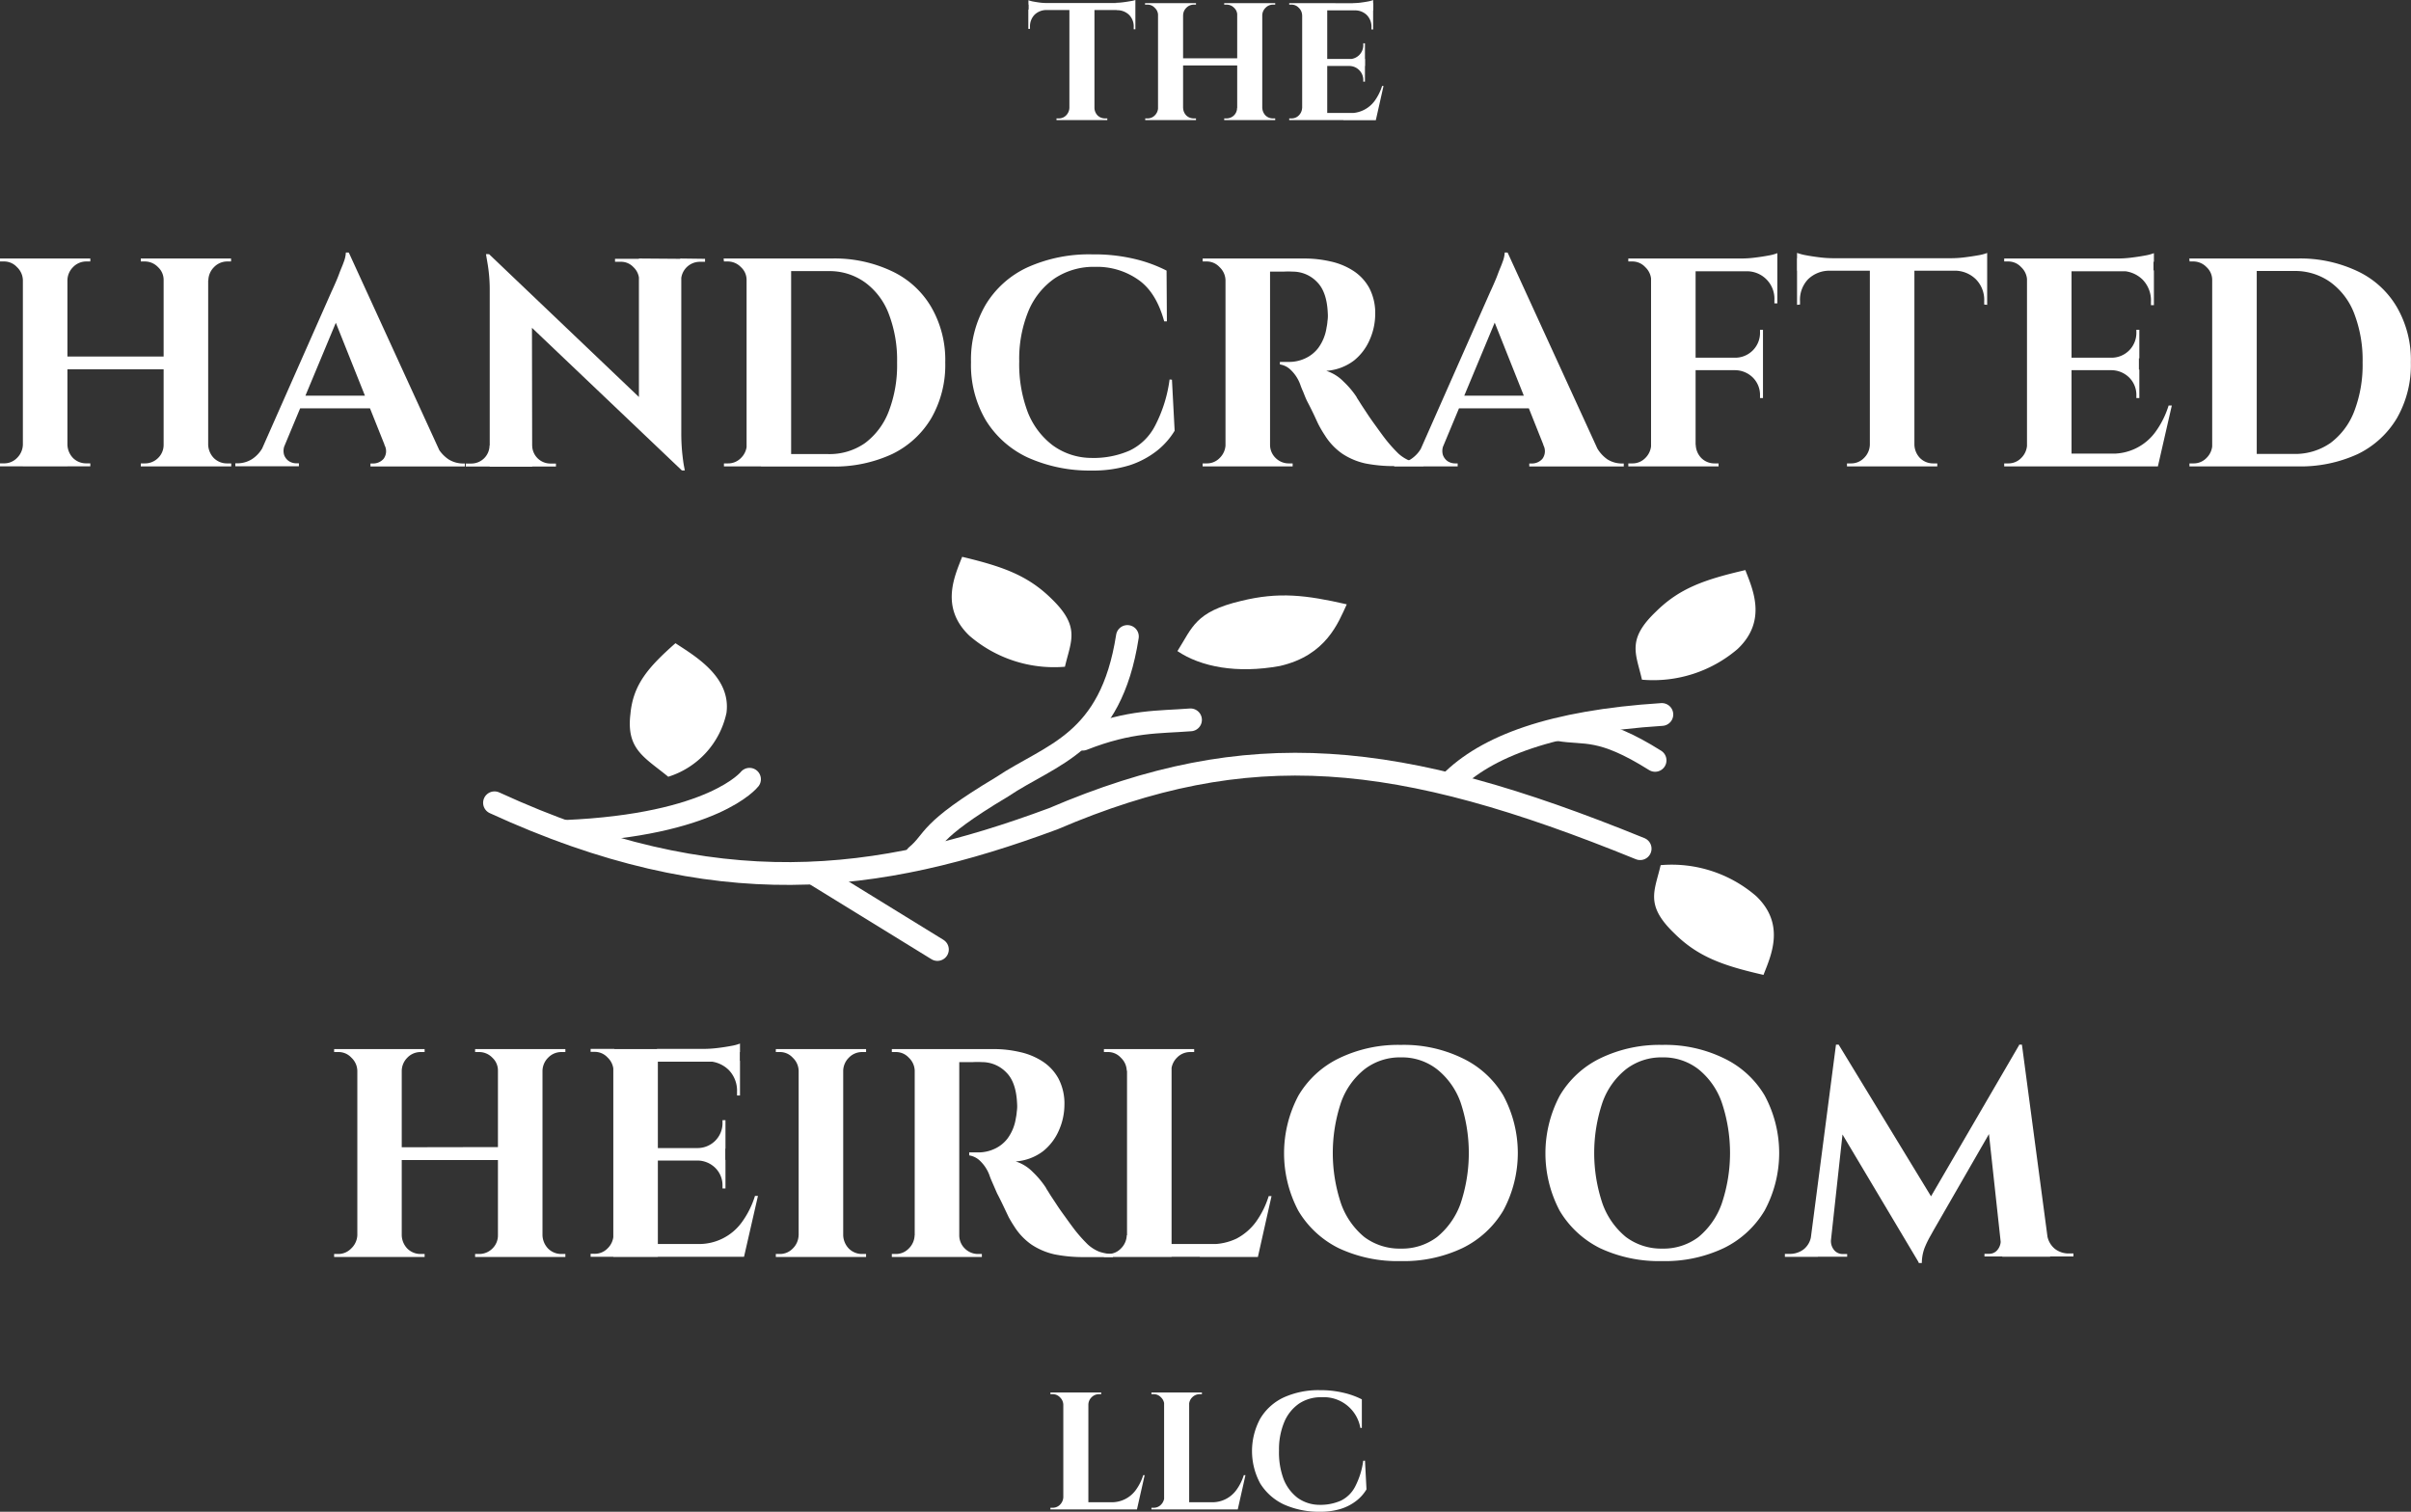<svg xmlns="http://www.w3.org/2000/svg" viewBox="0 0 519.54 325.8"><rect x="0" y="0" width="519.54" height="325.8" fill="#333333" stroke="none"/><defs><style>.cls-1{fill:#fff;}.cls-2{fill:none;stroke:#fff;stroke-linecap:round;stroke-miterlimit:11.34;stroke-width:4.91px;}</style></defs><g id="Layer_2" data-name="Layer 2"><g id="svg909"><g id="text4388-5-3"><path id="path879" class="cls-1" d="M235.84.79V25.88h-5.4V.79Zm8.82-.14V2.16h-23V.65Zm0,1.4V6.3l-.36,0V5.87a3.55,3.55,0,0,0-1-2.67,3.65,3.65,0,0,0-2.67-1V2.05Zm0-2V1l-4.4-.39a13.87,13.87,0,0,0,1.66-.11c.6-.07,1.15-.16,1.66-.25A5.57,5.57,0,0,0,244.66,0ZM230.54,23.26v2.62h-2.88v-.36h.47a2.17,2.17,0,0,0,1.59-.64,2.42,2.42,0,0,0,.72-1.62Zm5.19,0h.11a2.42,2.42,0,0,0,.68,1.62,2.29,2.29,0,0,0,1.62.64h.47v.36h-2.88ZM225.61,2.05v.11a3.71,3.71,0,0,0-2.66,1,3.61,3.61,0,0,0-1,2.67v.39l-.36,0V2.05Zm-4-2a6.55,6.55,0,0,0,1.08.29c.5.09,1.05.18,1.65.25A14.42,14.42,0,0,0,226,.65L221.62,1Z"/><path id="path881" class="cls-1" d="M272,.68v25.2h-5.4V.68Zm-17.06,0v25.2h-5.4V.68Zm12,11.88v1.55H254.55V12.56Zm-17.28,10.7v2.62h-2.88v-.36h.47a2.15,2.15,0,0,0,1.58-.64,2.33,2.33,0,0,0,.72-1.62Zm0-20h-.11a2.19,2.19,0,0,0-.72-1.58A2.08,2.08,0,0,0,247.21,1h-.47V.68h2.88Zm5.18,20h.11a2.42,2.42,0,0,0,.68,1.62,2.29,2.29,0,0,0,1.62.64h.47v.36H254.8Zm0-20V.68h2.88V1h-.47a2.22,2.22,0,0,0-1.62.69,2.27,2.27,0,0,0-.68,1.58Zm11.88,20v2.62H263.8v-.36h.47a2.29,2.29,0,0,0,1.62-.64,2.21,2.21,0,0,0,.68-1.62Zm0-20h-.11a2.08,2.08,0,0,0-.68-1.58A2.22,2.22,0,0,0,264.27,1h-.47V.68h2.88Zm5.19,20h.1a2.48,2.48,0,0,0,.69,1.62,2.26,2.26,0,0,0,1.62.64h.47v.36h-2.88Zm0-20V.68h2.88V1h-.47a2.19,2.19,0,0,0-1.62.69A2.32,2.32,0,0,0,272,3.31Z"/><path id="path883" class="cls-1" d="M286,.68v25.2h-5.4V.68Zm9.5,23.66.86,1.54H285.88V24.34Zm-1.33-11.63v1.51h-8.28V12.71Zm1.76-12V2.23h-10V.68Zm2.2,17.82-1.66,7.38h-7l1.29-1.54a6.45,6.45,0,0,0,5.51-2.7,11.09,11.09,0,0,0,1.55-3.14Zm-4-4.35V17.6h-.36v-.28a3,3,0,0,0-.87-2.2,3,3,0,0,0-2.19-.9v-.07Zm0-4.83v3.46h-3.42v-.07a3,3,0,0,0,3.06-3.13V9.32Zm1.76-7.2V6.34h-.36V5.9a3.57,3.57,0,0,0-1-2.66,3.61,3.61,0,0,0-2.66-1V2.12Zm0-2.08v1l-4.39-.4a13.79,13.79,0,0,0,1.66-.1c.6-.08,1.15-.16,1.65-.26A5.32,5.32,0,0,0,295.92,0ZM280.69,23.26v2.62h-2.88v-.36h.47a2.17,2.17,0,0,0,1.59-.64,2.42,2.42,0,0,0,.72-1.62Zm0-20h-.1a2.27,2.27,0,0,0-.72-1.58A2.11,2.11,0,0,0,278.28,1h-.47V.68h2.88Z"/></g><g id="text4396-2-6"><path id="path856" class="cls-1" d="M44.86,55.71v44.8h-9.6V55.71Zm-30.33,0v44.8H4.93V55.71ZM35.84,76.83v2.76h-22V76.83Zm-30.72,19v4.67H0v-.64H.83a3.83,3.83,0,0,0,2.82-1.15,4.17,4.17,0,0,0,1.28-2.88Zm0-35.45H4.93a4,4,0,0,0-1.28-2.82A3.75,3.75,0,0,0,.83,56.35H0v-.64H5.12Zm9.22,35.45h.19a4.32,4.32,0,0,0,1.21,2.88,4,4,0,0,0,2.88,1.15h.84v.64H14.34Zm0-35.45V55.71h5.12v.64h-.84a3.94,3.94,0,0,0-2.88,1.22,4.09,4.09,0,0,0-1.21,2.82ZM35.46,95.84v4.67H30.34v-.64h.83a4,4,0,0,0,2.88-1.15,3.93,3.93,0,0,0,1.21-2.88Zm0-35.45h-.2a3.74,3.74,0,0,0-1.21-2.82,3.94,3.94,0,0,0-2.88-1.22h-.83v-.64h5.12Zm9.21,35.45h.19a4.33,4.33,0,0,0,1.22,2.88A4,4,0,0,0,49,99.87h.83v.64H44.67Zm0-35.45V55.71h5.12v.64H49a3.94,3.94,0,0,0-2.88,1.22,4.1,4.1,0,0,0-1.22,2.82Z"/><path id="path858" class="cls-1" d="M75.16,54.43l20.93,45.7H84.57L71.26,66.79ZM61.4,95.84A3.11,3.11,0,0,0,61.21,98a2.69,2.69,0,0,0,1.09,1.41,3,3,0,0,0,1.53.44h.58v.64H50.71v-.64h.58a5.94,5.94,0,0,0,3-.89,7,7,0,0,0,2.62-3.14ZM75.16,54.43l.26,7.81L59.54,100.32H54.87l16.58-37.5c.13-.26.34-.73.64-1.41s.68-1.54,1-2.43.73-1.75,1-2.56a6.44,6.44,0,0,0,.44-2Zm6.72,30.85V88H63.06V85.28Zm1,10.56H94A7.61,7.61,0,0,0,96.66,99a5.94,5.94,0,0,0,3,.89h.51v.64H79.83v-.64h.58a3,3,0,0,0,2.24-1,2.75,2.75,0,0,0,.19-3Z"/><path id="path860" class="cls-1" d="M105.36,54.75l40.83,38.92.77,7.74L106.13,62.56ZM105.68,96v4.54h-5.31v-.64h1.21a3.93,3.93,0,0,0,3.91-3.9Zm9,0a3.93,3.93,0,0,0,3.9,3.9h1.22v.64h-5.31V96Zm-9.28-41.22,9.22,9.8.06,36h-9.15V62.75A34.14,34.14,0,0,0,105.1,57l-.38-2.24Zm41.41,1V93.22a42.85,42.85,0,0,0,.19,4.29c.13,1.23.25,2.19.38,2.88l.19,1H147L137.68,91V55.71Zm5.12,0v.64h-1.16a4.05,4.05,0,0,0-4,3.91h-.19V55.71Zm-19.4,0h5.32v4.55h-.13a3.81,3.81,0,0,0-1.22-2.75,3.61,3.61,0,0,0-2.75-1.16h-1.22Z"/><path id="path862" class="cls-1" d="M179.18,55.71a28.82,28.82,0,0,1,13.06,2.76,19.3,19.3,0,0,1,8.45,7.74,22.7,22.7,0,0,1,3,11.9,23,23,0,0,1-3,12,19.86,19.86,0,0,1-8.45,7.75,29.5,29.5,0,0,1-13.06,2.68H164l-.06-2.68h14.53a13.31,13.31,0,0,0,7.93-2.37,15.37,15.37,0,0,0,5.12-6.85,27.73,27.73,0,0,0,1.79-10.5,27.71,27.71,0,0,0-1.79-10.49,14.92,14.92,0,0,0-5.12-6.79,13.08,13.08,0,0,0-7.93-2.43H163.25V55.71Zm-8.7,0v44.8h-9.6V55.71Zm-9.41,40.13v4.67H156v-.64h.83a3.83,3.83,0,0,0,2.82-1.15,4.17,4.17,0,0,0,1.28-2.88Zm0-35.45h-.19a3.71,3.71,0,0,0-1.22-2.82,3.94,3.94,0,0,0-2.88-1.22H156l-.07-.64h5.12Z"/><path id="path864" class="cls-1" d="M252.54,81.83l.58,11a16.18,16.18,0,0,1-3.78,4.29,19.21,19.21,0,0,1-5.89,3.14,26.75,26.75,0,0,1-8.32,1.15,32.53,32.53,0,0,1-13.69-2.82,21.07,21.07,0,0,1-9-8,23.42,23.42,0,0,1-3.2-12.54,23.4,23.4,0,0,1,3.14-12.35,20.63,20.63,0,0,1,9-8.07,32.3,32.3,0,0,1,14-2.81,37.46,37.46,0,0,1,9.16,1,30.34,30.34,0,0,1,6.84,2.5l.07,10.94h-.58q-1.73-6.33-5.63-9A15.42,15.42,0,0,0,236,57.51,15.16,15.16,0,0,0,227.26,60a16.09,16.09,0,0,0-5.63,7,27.14,27.14,0,0,0-2,10.88,29.21,29.21,0,0,0,1.86,11A16.52,16.52,0,0,0,226.88,96a14.24,14.24,0,0,0,8.25,2.69,19.35,19.35,0,0,0,8.32-1.6,12,12,0,0,0,5.44-5.31,30.09,30.09,0,0,0,3.14-10Z"/><path id="path866" class="cls-1" d="M272.85,55.71h8.26a25.18,25.18,0,0,1,5.63.64,14.76,14.76,0,0,1,4.86,2,10.36,10.36,0,0,1,3.46,3.71,11.66,11.66,0,0,1,1.28,5.7,13.75,13.75,0,0,1-1.15,5.38,11.7,11.7,0,0,1-3.4,4.54,11.11,11.11,0,0,1-6,2.24,9.05,9.05,0,0,1,3.71,2.3,18.92,18.92,0,0,1,2.82,3.33c0,.09.28.47.7,1.15s1,1.54,1.67,2.56,1.39,2,2.11,3,1.39,1.92,2,2.69a32.24,32.24,0,0,0,2.56,2.82,8.29,8.29,0,0,0,2.44,1.53,9.9,9.9,0,0,0,2.94.51v.64H300.5a31.59,31.59,0,0,1-6.27-.57,14.77,14.77,0,0,1-5-2.11,13.56,13.56,0,0,1-3.77-4c-.34-.51-.73-1.15-1.15-1.92s-.79-1.67-1.22-2.56-.85-1.75-1.28-2.56-.72-1.62-1-2.31a16.31,16.31,0,0,1-.64-1.6,8.29,8.29,0,0,0-2-3.07,4.3,4.3,0,0,0-2.37-1.21V78h2a8.2,8.2,0,0,0,3.33-.71,7.45,7.45,0,0,0,2.94-2.3,9.83,9.83,0,0,0,1.79-4.42,9,9,0,0,0,.19-1.34,7.4,7.4,0,0,0,.07-1.73q-.19-4.6-2.31-6.72a7.2,7.2,0,0,0-5.24-2.24,16.48,16.48,0,0,0-2,0h-3.07a5.61,5.61,0,0,0-.19-.7c-.09-.47-.19-.94-.32-1.41l-.13-.71Zm.83,0v44.8h-9.6V55.71Zm-9.41,40.13v4.67h-5.12v-.64H260a3.81,3.81,0,0,0,2.81-1.15,4.17,4.17,0,0,0,1.28-2.88Zm0-35.45h-.19a4,4,0,0,0-1.28-2.82A3.73,3.73,0,0,0,260,56.35h-.84v-.64h5.12Zm9.22,35.45h.19a3.94,3.94,0,0,0,1.22,2.88,4,4,0,0,0,2.88,1.15h.77v.64h-5.06Z"/><path id="path868" class="cls-1" d="M324.87,54.43l20.93,45.7H334.28L321,66.79ZM311.11,95.84a3.11,3.11,0,0,0-.19,2.18A2.75,2.75,0,0,0,312,99.43a3,3,0,0,0,1.54.44h.57v.64H300.43v-.64H301a5.91,5.91,0,0,0,3-.89,6.93,6.93,0,0,0,2.62-3.14Zm13.76-41.41.26,7.81-15.87,38.08h-4.68l16.58-37.5c.13-.26.34-.73.64-1.41s.68-1.54,1-2.43.73-1.75,1-2.56a6.52,6.52,0,0,0,.45-2Zm6.72,30.85V88H312.78V85.28Zm1,10.56h11.2A7.55,7.55,0,0,0,346.38,99a5.88,5.88,0,0,0,3,.89h.52v.64H329.54v-.64h.58a3,3,0,0,0,2.24-1,2.75,2.75,0,0,0,.19-3Z"/><path id="path870" class="cls-1" d="M365.38,55.71v44.8h-9.6V55.71ZM379.9,77.09v2.69H365.18V77.09ZM383,55.71v2.76H365.18V55.71ZM379.9,79.65v6.14h-.64v-.51a5.28,5.28,0,0,0-1.53-3.9,5.5,5.5,0,0,0-3.91-1.6v-.13Zm0-8.58v6.15h-6.08v-.13a5.35,5.35,0,0,0,5.44-5.57v-.45ZM383,58.27v7.11h-.64v-.64a5.93,5.93,0,0,0-6.27-6.27v-.2Zm0-3.71v1.86l-7.81-.71a23.51,23.51,0,0,0,2.95-.19c1.06-.13,2-.27,2.94-.45a9.53,9.53,0,0,0,1.92-.51ZM356,95.84v4.67h-5.12v-.64h.83a3.83,3.83,0,0,0,2.82-1.15,4.21,4.21,0,0,0,1.28-2.88Zm0-35.45h-.19a4,4,0,0,0-1.28-2.82,3.75,3.75,0,0,0-2.82-1.22h-.83v-.64H356Zm9.21,35.45h.2a4.27,4.27,0,0,0,1.21,2.88,4,4,0,0,0,2.88,1.15h.83v.64h-5.12Z"/><path id="path872" class="cls-1" d="M412.53,55.91v44.6h-9.6V55.91Zm15.68-.26v2.69h-41V55.65Zm0,2.5V65.7l-.64-.07v-.7a6.32,6.32,0,0,0-1.79-4.74A6.49,6.49,0,0,0,421,58.34v-.19Zm0-3.65v1.85l-7.81-.7a23.24,23.24,0,0,0,2.94-.19c1.07-.13,2.05-.28,3-.45a9.93,9.93,0,0,0,1.92-.51ZM403.12,95.84v4.67H398v-.64h.83a3.83,3.83,0,0,0,2.82-1.15,4.17,4.17,0,0,0,1.28-2.88Zm9.22,0h.19a4.32,4.32,0,0,0,1.21,2.88,4,4,0,0,0,2.88,1.15h.84v.64h-5.12Zm-18-37.69v.19a6.6,6.6,0,0,0-4.73,1.85,6.4,6.4,0,0,0-1.73,4.74v.7l-.64.07V58.15Zm-7.1-3.65a11.37,11.37,0,0,0,1.92.51c.89.17,1.88.32,2.94.45a24.49,24.49,0,0,0,2.95.19l-7.81.7Z"/><path id="path874" class="cls-1" d="M446.39,55.71v44.8h-9.6V55.71Zm16.89,42.05,1.54,2.75H446.19V97.76Zm-2.37-20.67v2.69H446.19V77.09Zm3.14-21.38v2.76H446.19V55.71ZM468,87.39,465,100.51H452.47l2.3-2.75a11.37,11.37,0,0,0,9.79-4.8,19.32,19.32,0,0,0,2.75-5.57Zm-7-7.74v6.14h-.64v-.51a5.28,5.28,0,0,0-1.53-3.9,5.5,5.5,0,0,0-3.91-1.6v-.13Zm0-8.58v6.15h-6.08v-.13a5.35,5.35,0,0,0,5.44-5.57v-.45Zm3.14-12.8v7.49h-.64V65a6.4,6.4,0,0,0-1.79-4.73,6.48,6.48,0,0,0-4.74-1.86v-.13Zm0-3.71v1.86l-7.81-.71a23.51,23.51,0,0,0,2.95-.19c1.06-.13,2-.27,2.94-.45a9.53,9.53,0,0,0,1.92-.51ZM437,95.84v4.67h-5.12v-.64h.83a3.83,3.83,0,0,0,2.82-1.15,4.21,4.21,0,0,0,1.28-2.88Zm0-35.45h-.19a4,4,0,0,0-1.28-2.82,3.75,3.75,0,0,0-2.82-1.22h-.83v-.64H437Z"/><path id="path876" class="cls-1" d="M495,55.71a28.82,28.82,0,0,1,13.06,2.76,19.35,19.35,0,0,1,8.45,7.74,22.69,22.69,0,0,1,3,11.9,23,23,0,0,1-3,12,19.92,19.92,0,0,1-8.45,7.75A29.5,29.5,0,0,1,495,100.51H479.8l-.06-2.68h14.52a13.32,13.32,0,0,0,7.94-2.37,15.37,15.37,0,0,0,5.12-6.85,27.93,27.93,0,0,0,1.79-10.5,27.91,27.91,0,0,0-1.79-10.49,14.92,14.92,0,0,0-5.12-6.79,13.09,13.09,0,0,0-7.94-2.43H479.1V55.71Zm-8.7,0v44.8h-9.6V55.71Zm-9.41,40.13v4.67H471.8v-.64h.83a3.83,3.83,0,0,0,2.82-1.15,4.17,4.17,0,0,0,1.28-2.88Zm0-35.45h-.19a3.75,3.75,0,0,0-1.22-2.82,3.94,3.94,0,0,0-2.88-1.22h-.77l-.06-.64h5.12Z"/></g><g id="text4400-5-2"><path id="path839" class="cls-1" d="M116.9,226.09v44.8h-9.6v-44.8Zm-30.33,0v44.8H77v-44.8Zm21.31,21.12V250H85.93v-2.75Zm-30.72,19v4.68H72v-.64h.83a3.84,3.84,0,0,0,2.82-1.16A4.17,4.17,0,0,0,77,266.21Zm0-35.45H77a4,4,0,0,0-1.28-2.82,3.74,3.74,0,0,0-2.82-1.21H72v-.64h5.12Zm9.22,35.45h.19a4.32,4.32,0,0,0,1.21,2.88,4,4,0,0,0,2.88,1.16h.84v.64H86.38Zm0-35.45v-4.67H91.5v.64h-.84a3.93,3.93,0,0,0-2.88,1.21,4.09,4.09,0,0,0-1.21,2.82Zm21.12,35.45v4.68h-5.12v-.64h.83a4,4,0,0,0,2.88-1.16,3.93,3.93,0,0,0,1.21-2.88Zm0-35.45h-.2a3.74,3.74,0,0,0-1.21-2.82,3.93,3.93,0,0,0-2.88-1.21h-.83v-.64h5.12Zm9.21,35.45h.19a4.33,4.33,0,0,0,1.22,2.88,4,4,0,0,0,2.88,1.16h.83v.64h-5.12Zm0-35.45v-4.67h5.12v.64H121a3.93,3.93,0,0,0-2.88,1.21,4.1,4.1,0,0,0-1.22,2.82Z"/><path id="path841" class="cls-1" d="M141.76,226.09v44.8h-9.6v-44.8Zm16.9,42,1.53,2.76H141.57v-2.76Zm-2.37-20.67v2.69H141.57v-2.69Zm3.13-21.37v2.75H141.57v-2.75Zm3.91,31.68-3,13.12H147.84l2.3-2.76a11.37,11.37,0,0,0,9.8-4.8,19.26,19.26,0,0,0,2.75-5.56Zm-7-7.75v6.15h-.64v-.52a5.27,5.27,0,0,0-1.54-3.9,5.5,5.5,0,0,0-3.9-1.6V250Zm0-8.57v6.14h-6.08v-.13a5.37,5.37,0,0,0,5.44-5.57v-.44Zm3.13-12.8v7.48h-.64v-.76a6.39,6.39,0,0,0-1.79-4.74,6.52,6.52,0,0,0-4.73-1.86v-.12Zm0-3.72v1.86l-7.8-.7a25.26,25.26,0,0,0,2.94-.19q1.6-.19,2.94-.45a9.53,9.53,0,0,0,1.92-.51Zm-27.07,41.28v4.68h-5.12v-.64h.83a3.84,3.84,0,0,0,2.82-1.16,4.17,4.17,0,0,0,1.28-2.88Zm0-35.45h-.19a4,4,0,0,0-1.28-2.82,3.74,3.74,0,0,0-2.82-1.21h-.83v-.64h5.12Z"/><path id="path843" class="cls-1" d="M181.7,226.09v44.8h-9.6v-44.8Zm-9.4,40.12v4.68h-5.12v-.64H168a3.8,3.8,0,0,0,2.81-1.16,4.17,4.17,0,0,0,1.28-2.88Zm0-35.45h-.2a4,4,0,0,0-1.28-2.82,3.7,3.7,0,0,0-2.81-1.21h-.83v-.64h5.12Zm9.21,35.45h.19a4.33,4.33,0,0,0,1.22,2.88,4,4,0,0,0,2.88,1.16h.83v.64h-5.12Zm0-35.45v-4.67h5.12v.64h-.83a3.93,3.93,0,0,0-2.88,1.21,4.1,4.1,0,0,0-1.22,2.82Z"/><path id="path845" class="cls-1" d="M205.88,226.09h8.26a24.61,24.61,0,0,1,5.63.64,14.74,14.74,0,0,1,4.86,2,10.3,10.3,0,0,1,3.46,3.72,11.59,11.59,0,0,1,1.28,5.69,13.71,13.71,0,0,1-1.15,5.38,11.7,11.7,0,0,1-3.4,4.54,11,11,0,0,1-5.95,2.24,9,9,0,0,1,3.71,2.31A19.24,19.24,0,0,1,225.4,256c0,.09.28.47.7,1.16s1,1.53,1.67,2.56,1.39,2,2.11,3,1.39,1.92,2,2.69a32.24,32.24,0,0,0,2.56,2.82,8.29,8.29,0,0,0,2.44,1.53,10.22,10.22,0,0,0,2.94.52v.64h-6.27a31.56,31.56,0,0,1-6.27-.58,14.77,14.77,0,0,1-5-2.11,13.56,13.56,0,0,1-3.77-4c-.34-.51-.73-1.15-1.15-1.92l-1.22-2.56c-.43-.9-.85-1.75-1.28-2.56l-1-2.3c-.3-.69-.52-1.22-.64-1.6a8.25,8.25,0,0,0-2-3.08,4.36,4.36,0,0,0-2.37-1.21v-.64h2a8.2,8.2,0,0,0,3.33-.71,7.36,7.36,0,0,0,2.94-2.3,9.83,9.83,0,0,0,1.79-4.42,9,9,0,0,0,.19-1.34,7.4,7.4,0,0,0,.07-1.73q-.19-4.61-2.31-6.72a7.24,7.24,0,0,0-5.24-2.24,16.48,16.48,0,0,0-2,0h-3.07a6.18,6.18,0,0,0-.19-.7c-.09-.47-.19-.94-.32-1.41l-.13-.7Zm.83,0v44.8h-9.6v-44.8Zm-9.41,40.12v4.68h-5.12v-.64H193a3.82,3.82,0,0,0,2.81-1.16,4.17,4.17,0,0,0,1.28-2.88Zm0-35.45h-.19a4,4,0,0,0-1.28-2.82,3.72,3.72,0,0,0-2.81-1.21h-.84v-.64h5.12Zm9.22,35.45h.19a3.94,3.94,0,0,0,1.22,2.88,4,4,0,0,0,2.88,1.16h.77v.64h-5.06Z"/><path id="path847" class="cls-1" d="M252.46,226.09v44.8h-9.6v-44.8Zm16.9,42,1.54,2.76H252.27v-2.76ZM274,257.77l-2.94,13.12H258.54l2.31-2.76a12.44,12.44,0,0,0,5.63-1.21,12.29,12.29,0,0,0,4.16-3.59,19.26,19.26,0,0,0,2.75-5.56Zm-31,8.44v4.68h-5.12v-.64h.83a3.8,3.8,0,0,0,2.81-1.16,4.17,4.17,0,0,0,1.28-2.88Zm0-35.45h-.2a4,4,0,0,0-1.28-2.82,3.7,3.7,0,0,0-2.81-1.21h-.83v-.64h5.12Zm9.21,0v-4.67h5.12v.64h-.83a3.93,3.93,0,0,0-2.88,1.21,4.1,4.1,0,0,0-1.22,2.82Z"/><path id="path849" class="cls-1" d="M301.85,225.19a28.87,28.87,0,0,1,13.31,2.88,20.45,20.45,0,0,1,8.77,8,26.11,26.11,0,0,1,0,24.83,20.85,20.85,0,0,1-8.77,8.07,29.51,29.51,0,0,1-13.31,2.81A29.9,29.9,0,0,1,288.48,269a20.93,20.93,0,0,1-8.71-8.07,26.52,26.52,0,0,1,0-24.77,20.47,20.47,0,0,1,8.71-8.06A29.24,29.24,0,0,1,301.85,225.19Zm0,43.9a12.51,12.51,0,0,0,7.81-2.49,16.46,16.46,0,0,0,5.06-7.17,34.36,34.36,0,0,0,0-21.89,15.94,15.94,0,0,0-5.06-7.1,12.26,12.26,0,0,0-7.81-2.56,12.44,12.44,0,0,0-7.81,2.56,15.93,15.93,0,0,0-5.05,7.1,34.36,34.36,0,0,0,0,21.89A16.44,16.44,0,0,0,294,266.6,12.69,12.69,0,0,0,301.85,269.09Z"/><path id="path851" class="cls-1" d="M358.17,225.19a28.87,28.87,0,0,1,13.31,2.88,20.45,20.45,0,0,1,8.77,8,26.11,26.11,0,0,1,0,24.83,20.85,20.85,0,0,1-8.77,8.07,29.51,29.51,0,0,1-13.31,2.81A30,30,0,0,1,344.79,269a21,21,0,0,1-8.7-8.07,26.52,26.52,0,0,1,0-24.77,20.5,20.5,0,0,1,8.7-8.06A29.31,29.31,0,0,1,358.17,225.19Zm0,43.9A12.51,12.51,0,0,0,366,266.6a16.44,16.44,0,0,0,5-7.17,34.18,34.18,0,0,0,0-21.89,15.93,15.93,0,0,0-5-7.1,12.26,12.26,0,0,0-7.81-2.56,12.42,12.42,0,0,0-7.81,2.56,15.93,15.93,0,0,0-5.05,7.1,34.18,34.18,0,0,0,0,21.89,16.44,16.44,0,0,0,5.05,7.17A12.67,12.67,0,0,0,358.17,269.09Z"/><path id="path853" class="cls-1" d="M435.12,225.19l.51,7-19,33-.64,1.15A20.82,20.82,0,0,0,414.7,269a9.44,9.44,0,0,0-.57,3.2h-.64L411,266.6Zm-43.39,41v4.68h-7.11v-.64h1a4.9,4.9,0,0,0,3.07-1,4.43,4.43,0,0,0,1.6-3Zm2.81,1v.32a3.07,3.07,0,0,0,.71,1.92,2.38,2.38,0,0,0,1.79.83h1v.58h-3.9v-3.65Zm1.09-42.05h.58l2.24,6.4-4.29,39.3h-4.48Zm.58,0,20.93,34.37-3.65,12.61-18.95-31.81Zm39.49,0,6.08,45.7H431.47l-3.2-29.44,6.85-16.26Zm4.09,41h1.35a4.66,4.66,0,0,0,1.66,3,4.82,4.82,0,0,0,3,1h1v.64h-7Zm-8.7,1h.45v3.65h-3.91v-.58h1a2.25,2.25,0,0,0,1.79-.83,3.07,3.07,0,0,0,.71-1.92v-.32Z"/></g><g id="text4404-1-5"><path id="path832" class="cls-1" d="M234.53,300.1v25.2h-5.4V300.1Zm9.5,23.65.86,1.55H234.42v-1.55Zm2.63-5.83L245,325.3H238l1.29-1.55a6.39,6.39,0,0,0,5.51-2.7,11,11,0,0,0,1.55-3.13Zm-17.43,4.75v2.63h-2.88v-.36h.47a2.18,2.18,0,0,0,1.59-.65,2.42,2.42,0,0,0,.72-1.62Zm0-19.94h-.1a2.27,2.27,0,0,0-.72-1.59,2.13,2.13,0,0,0-1.59-.68h-.47v-.36h2.88Zm5.19,0V300.1h2.88v.36h-.47a2.25,2.25,0,0,0-1.62.68,2.27,2.27,0,0,0-.68,1.59Z"/><path id="path834" class="cls-1" d="M256.25,300.1v25.2h-5.4V300.1Zm9.5,23.65.87,1.55H256.14v-1.55Zm2.63-5.83-1.66,7.38h-7.05l1.29-1.55a6.39,6.39,0,0,0,5.51-2.7,10.77,10.77,0,0,0,1.55-3.13ZM251,322.67v2.63h-2.88v-.36h.46a2.16,2.16,0,0,0,1.59-.65,2.42,2.42,0,0,0,.72-1.62Zm0-19.94h-.11a2.27,2.27,0,0,0-.72-1.59,2.12,2.12,0,0,0-1.59-.68h-.46v-.36H251Zm5.18,0V300.1H259v.36h-.47a2.25,2.25,0,0,0-1.62.68,2.27,2.27,0,0,0-.68,1.59Z"/><path id="path836" class="cls-1" d="M294.14,314.79l.32,6.19a8.87,8.87,0,0,1-2.12,2.41,10.7,10.7,0,0,1-3.31,1.76,14.86,14.86,0,0,1-4.68.65,18.38,18.38,0,0,1-7.71-1.58,12,12,0,0,1-5.07-4.5,14.67,14.67,0,0,1,0-14,11.63,11.63,0,0,1,5-4.53,18.09,18.09,0,0,1,7.89-1.59,21.08,21.08,0,0,1,5.14.58,17,17,0,0,1,3.86,1.4l0,6.16h-.32a8,8,0,0,0-8.32-6.62,8.49,8.49,0,0,0-4.93,1.4,9.12,9.12,0,0,0-3.17,4,15.28,15.28,0,0,0-1.11,6.12,16.38,16.38,0,0,0,1,6.16,9.43,9.43,0,0,0,3,4,8.09,8.09,0,0,0,4.65,1.51,10.91,10.91,0,0,0,4.68-.9,6.84,6.84,0,0,0,3.06-3,16.94,16.94,0,0,0,1.76-5.61Z"/></g><path id="path4292-0-5" class="cls-2" d="M353.43,182.9c-52.26-21.28-84.26-24.53-126.47-6.45-38,14.1-72.61,18.52-120.4-3.44"/><path id="path4298-3-2" class="cls-2" d="M121.78,179.18c32.07-1.37,39.73-11.24,39.73-11.24"/><path id="path4300-2-1" class="cls-2" d="M175.34,188.22,202,204.63"/><path id="path4302-7-0" class="cls-2" d="M197.48,184.46c4.18-3.48,2-5.05,18.46-14.89,10.61-7.12,23.41-9.27,27-32.4"/><path id="path4304-7-2" class="cls-2" d="M233.32,159.3c10.32-4.05,16.31-3.62,23.22-4.16"/><path id="path4306-6-2" class="cls-2" d="M312.46,168.73c7.81-7.92,22-13.24,45.65-14.75"/><path id="path4308-0-8" class="cls-1" d="M380,210.13c1.54-4,4.87-10.86-1.56-17a27.85,27.85,0,0,0-20.59-6.68c-1.29,5.57-3.42,8.56,2.9,14.65,5.11,5.1,10.5,7,19.25,9Z"/><path id="path4308-9-1-2" class="cls-1" d="M376.1,122.86c1.52,4,4.81,10.87-1.66,17a27.94,27.94,0,0,1-20.62,6.62c-1.26-5.58-3.37-8.58,3-14.65C361.94,126.75,367.33,124.9,376.1,122.86Z"/><path id="path4325-2-8" class="cls-2" d="M335.88,157.25c5.79,1,9-.77,20.77,6.62"/><path id="path4308-9-8-1-9" class="cls-1" d="M290.21,130.24c-1.82,3.92-4.39,11-14.42,13.29-9.2,1.68-17,.21-22.07-3.21,3.25-5.12,3.82-8.47,13.71-10.81,8.13-2,14-1.28,22.78.73Z"/><path id="path4308-9-3-1-3" class="cls-1" d="M207.33,120c-1.54,4-4.87,10.86,1.56,17a27.9,27.9,0,0,0,20.59,6.69c1.29-5.58,3.41-8.57-2.9-14.66C221.47,124,216.08,122.09,207.33,120Z"/><path id="path4308-9-32-1-1" class="cls-1" d="M145.55,138.62c4.18,2.76,12,7.25,11,15A18.47,18.47,0,0,1,144,167.4c-5.12-4.2-9.08-5.89-8.15-13.54C136.44,147.54,139.65,143.83,145.55,138.62Z"/></g></g></svg>